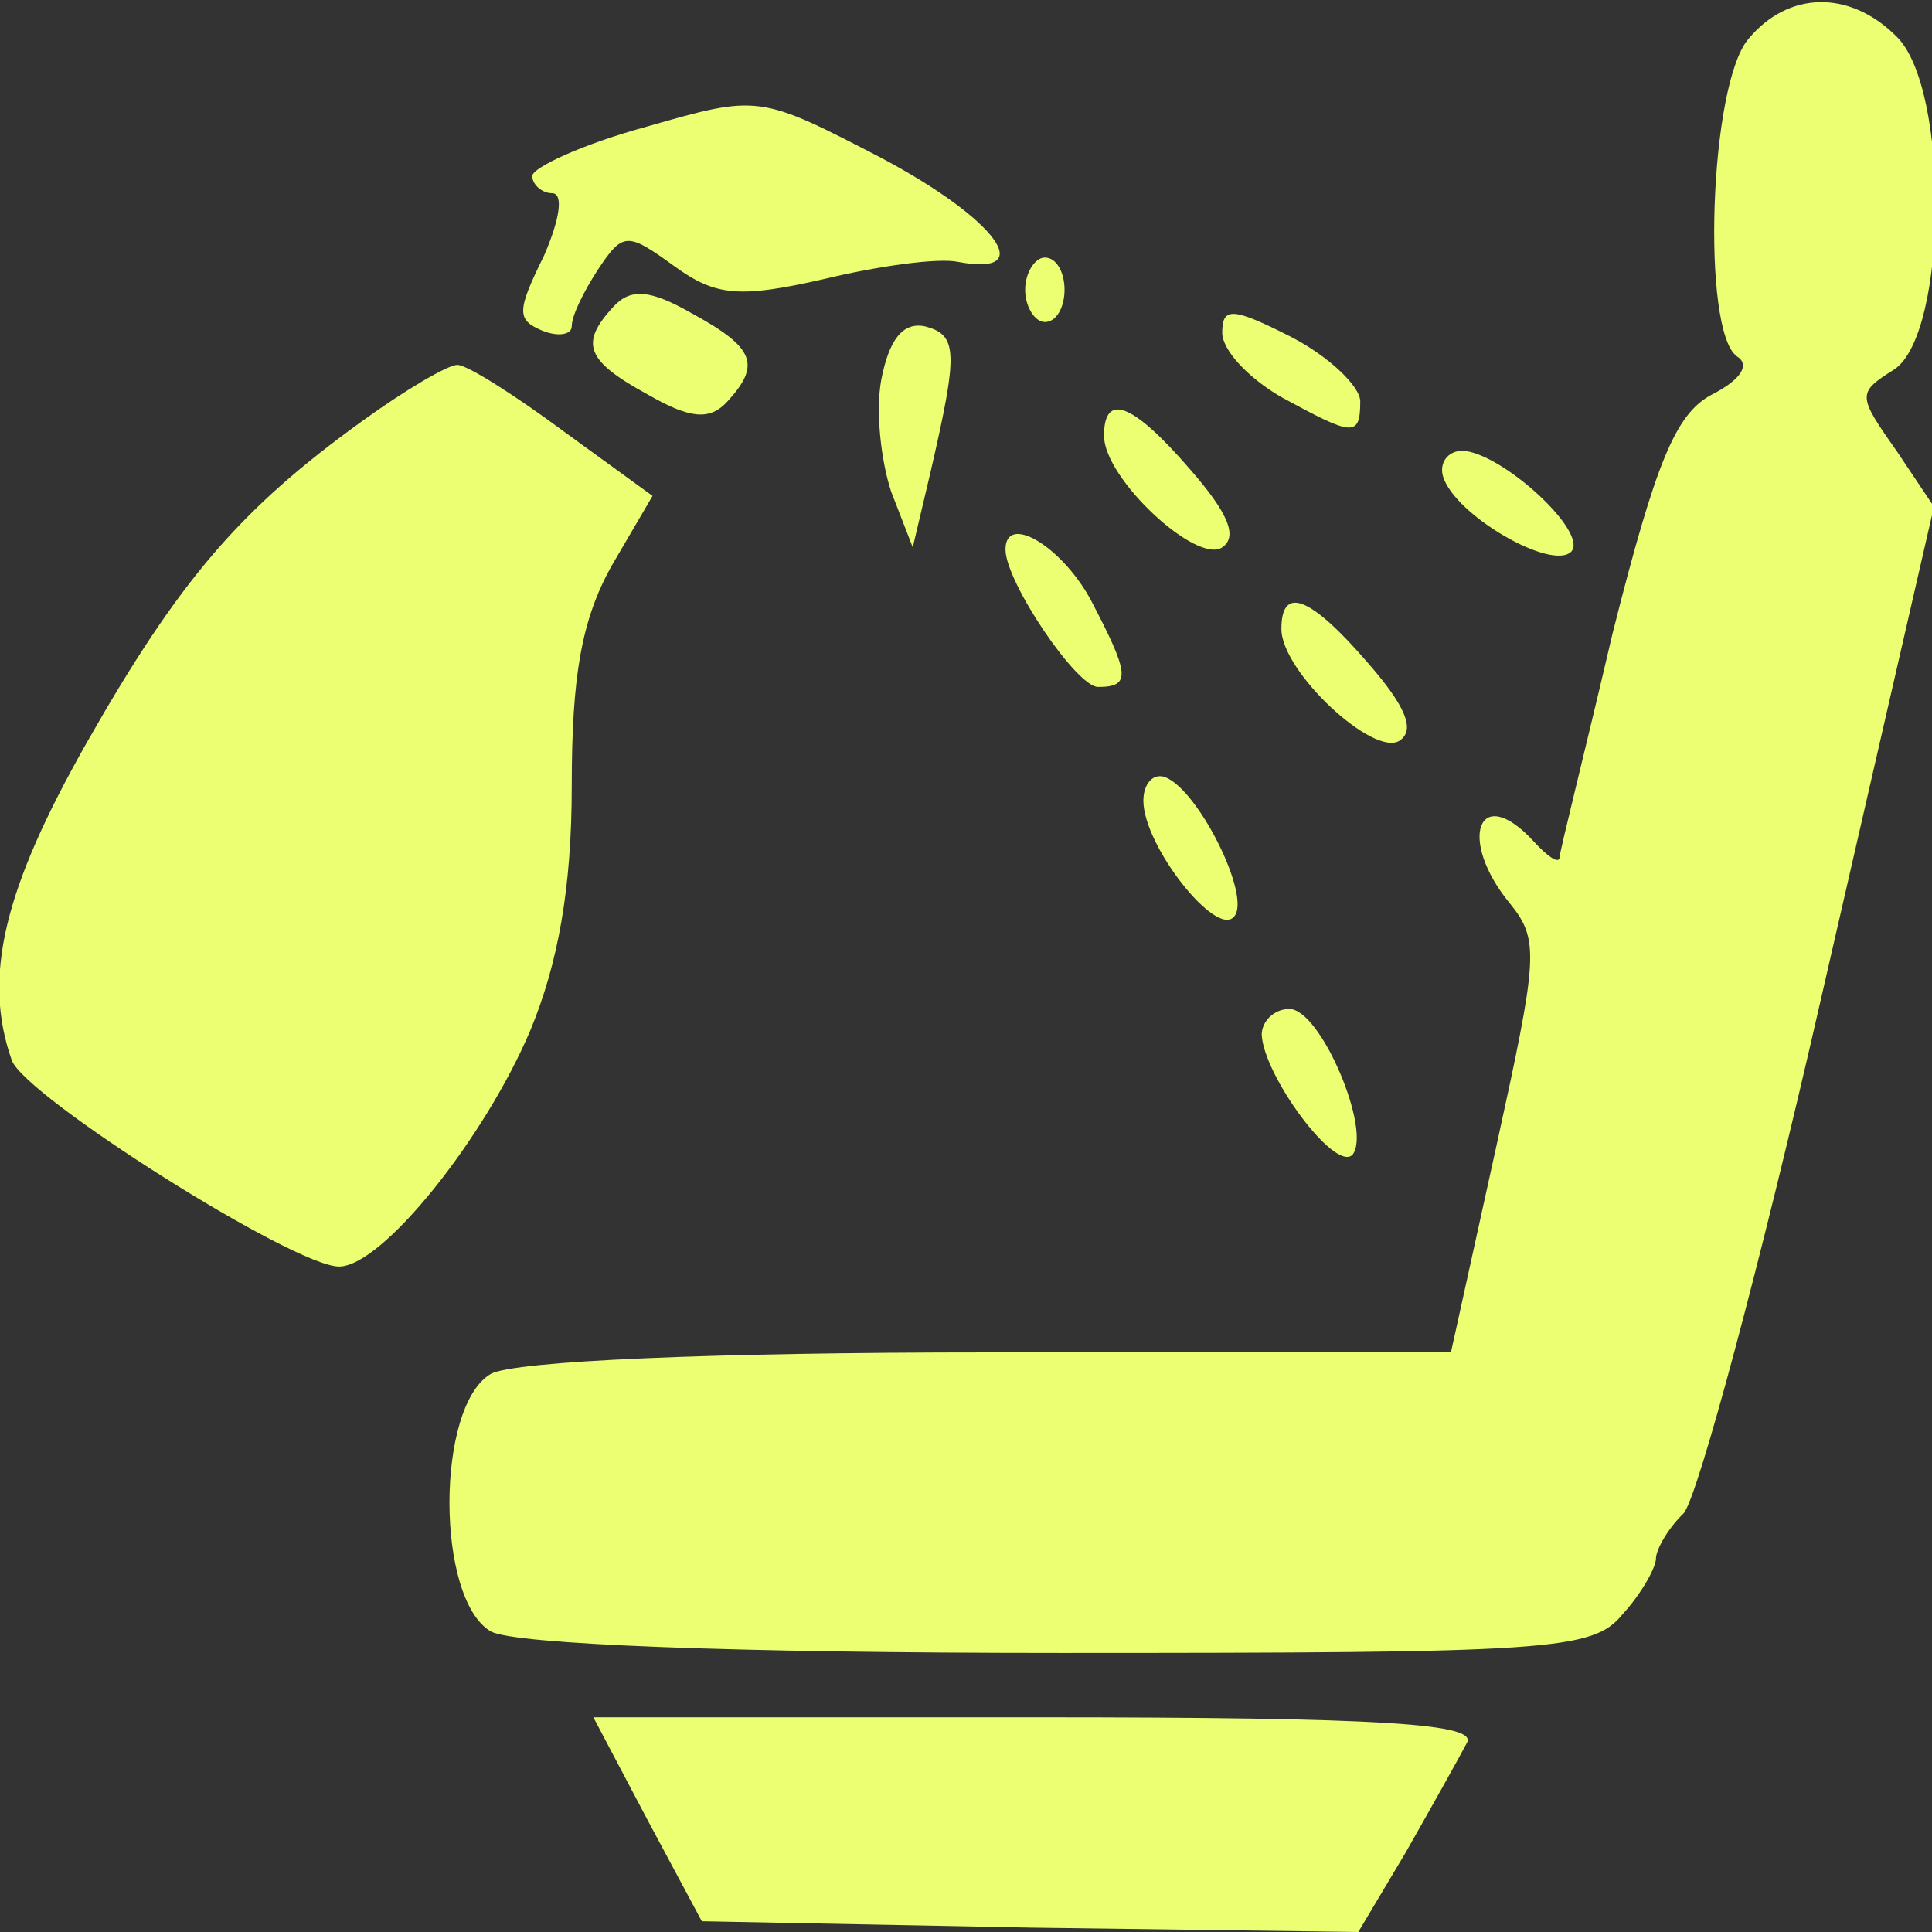 <svg width="16" height="16" viewBox="0 0 16 16" fill="none" xmlns="http://www.w3.org/2000/svg">
<rect x="0" y="0" width="16" height="16" fill="#333333" stroke="none"/>
<g clip-path="url(#clip0_60_158)">
<path d="M14.482 0.32C14.155 0.693 14.09 2.738 14.384 2.951C14.498 3.022 14.416 3.147 14.171 3.271C13.877 3.431 13.714 3.822 13.355 5.244C13.127 6.222 12.914 7.058 12.914 7.111C12.898 7.147 12.816 7.093 12.702 6.969C12.245 6.471 12.065 6.951 12.506 7.484C12.751 7.787 12.735 7.929 12.392 9.493L12.016 11.2H8.196C5.878 11.2 4.261 11.271 4.065 11.378C3.608 11.644 3.608 13.244 4.065 13.511C4.261 13.618 6.057 13.689 8.784 13.689C12.833 13.689 13.192 13.671 13.437 13.369C13.6 13.191 13.714 12.978 13.714 12.907C13.714 12.835 13.812 12.658 13.943 12.533C14.057 12.409 14.58 10.471 15.086 8.249L16.016 4.196L15.706 3.733C15.38 3.271 15.38 3.253 15.69 3.058C16.131 2.756 16.147 0.729 15.706 0.302C15.314 -0.089 14.808 -0.071 14.482 0.32Z" fill="#ECFE72"/>
<path d="M5.355 1.049C4.833 1.191 4.408 1.387 4.408 1.458C4.408 1.529 4.49 1.6 4.571 1.6C4.669 1.6 4.637 1.813 4.506 2.116C4.278 2.578 4.278 2.649 4.49 2.738C4.62 2.791 4.735 2.773 4.735 2.702C4.735 2.613 4.833 2.418 4.947 2.24C5.159 1.92 5.192 1.92 5.584 2.204C5.927 2.453 6.122 2.471 6.824 2.311C7.265 2.204 7.771 2.133 7.935 2.169C8.604 2.293 8.245 1.813 7.314 1.316C6.286 0.782 6.286 0.782 5.355 1.049Z" fill="#ECFE72"/>
<path d="M8.49 2.4C8.49 2.542 8.571 2.667 8.653 2.667C8.751 2.667 8.816 2.542 8.816 2.4C8.816 2.258 8.751 2.133 8.653 2.133C8.571 2.133 8.49 2.258 8.49 2.4Z" fill="#ECFE72"/>
<path d="M5.078 2.542C4.8 2.845 4.849 2.987 5.371 3.271C5.714 3.467 5.878 3.485 6.024 3.325C6.302 3.022 6.253 2.88 5.731 2.596C5.388 2.4 5.224 2.382 5.078 2.542Z" fill="#ECFE72"/>
<path d="M10.122 2.756C10.122 2.898 10.335 3.129 10.612 3.289C11.2 3.609 11.265 3.627 11.265 3.324C11.265 3.2 11.004 2.951 10.694 2.791C10.204 2.542 10.122 2.542 10.122 2.756Z" fill="#ECFE72"/>
<path d="M7.298 3.147C7.249 3.413 7.298 3.822 7.38 4.071L7.559 4.533L7.706 3.911C7.935 2.916 7.935 2.773 7.657 2.702C7.478 2.667 7.363 2.809 7.298 3.147Z" fill="#ECFE72"/>
<path d="M3.004 3.484C1.992 4.213 1.486 4.8 0.718 6.151C0.033 7.36 -0.147 8.089 0.098 8.782C0.212 9.084 2.433 10.489 2.808 10.489C3.167 10.489 4.016 9.422 4.392 8.533C4.62 7.982 4.735 7.36 4.735 6.507C4.735 5.6 4.816 5.138 5.061 4.693L5.404 4.107L4.669 3.573C4.261 3.271 3.869 3.022 3.788 3.022C3.706 3.022 3.347 3.236 3.004 3.484Z" fill="#ECFE72"/>
<path d="M9.143 3.609C9.143 3.964 9.91 4.676 10.122 4.533C10.253 4.444 10.171 4.249 9.861 3.893C9.371 3.324 9.143 3.253 9.143 3.609Z" fill="#ECFE72"/>
<path d="M11.951 3.947C12.049 4.267 12.849 4.729 13.012 4.569C13.159 4.409 12.441 3.751 12.114 3.733C11.984 3.733 11.918 3.84 11.951 3.947Z" fill="#ECFE72"/>
<path d="M8.327 4.551C8.327 4.818 8.914 5.689 9.094 5.689C9.371 5.689 9.355 5.582 9.029 4.96C8.784 4.516 8.327 4.249 8.327 4.551Z" fill="#ECFE72"/>
<path d="M10.612 5.209C10.612 5.564 11.38 6.276 11.592 6.133C11.722 6.044 11.641 5.849 11.331 5.493C10.841 4.924 10.612 4.853 10.612 5.209Z" fill="#ECFE72"/>
<path d="M9.469 6.631C9.469 7.004 10.073 7.769 10.22 7.591C10.367 7.431 9.927 6.542 9.649 6.436C9.551 6.4 9.469 6.489 9.469 6.631Z" fill="#ECFE72"/>
<path d="M10.449 8.569C10.465 8.907 11.053 9.707 11.2 9.564C11.363 9.369 10.939 8.356 10.678 8.356C10.547 8.356 10.449 8.462 10.449 8.569Z" fill="#ECFE72"/>
<path d="M5.355 15.058L5.812 15.911L8.539 15.964L11.249 16L11.641 15.342C11.853 14.969 12.082 14.56 12.147 14.436C12.245 14.276 11.477 14.222 8.588 14.222H4.914L5.355 15.058Z" fill="#ECFE72"/>
</g>
<defs>
<clipPath id="clip0_60_158">
<rect width="16" height="16" fill="white"/>
</clipPath>
</defs>
</svg>
